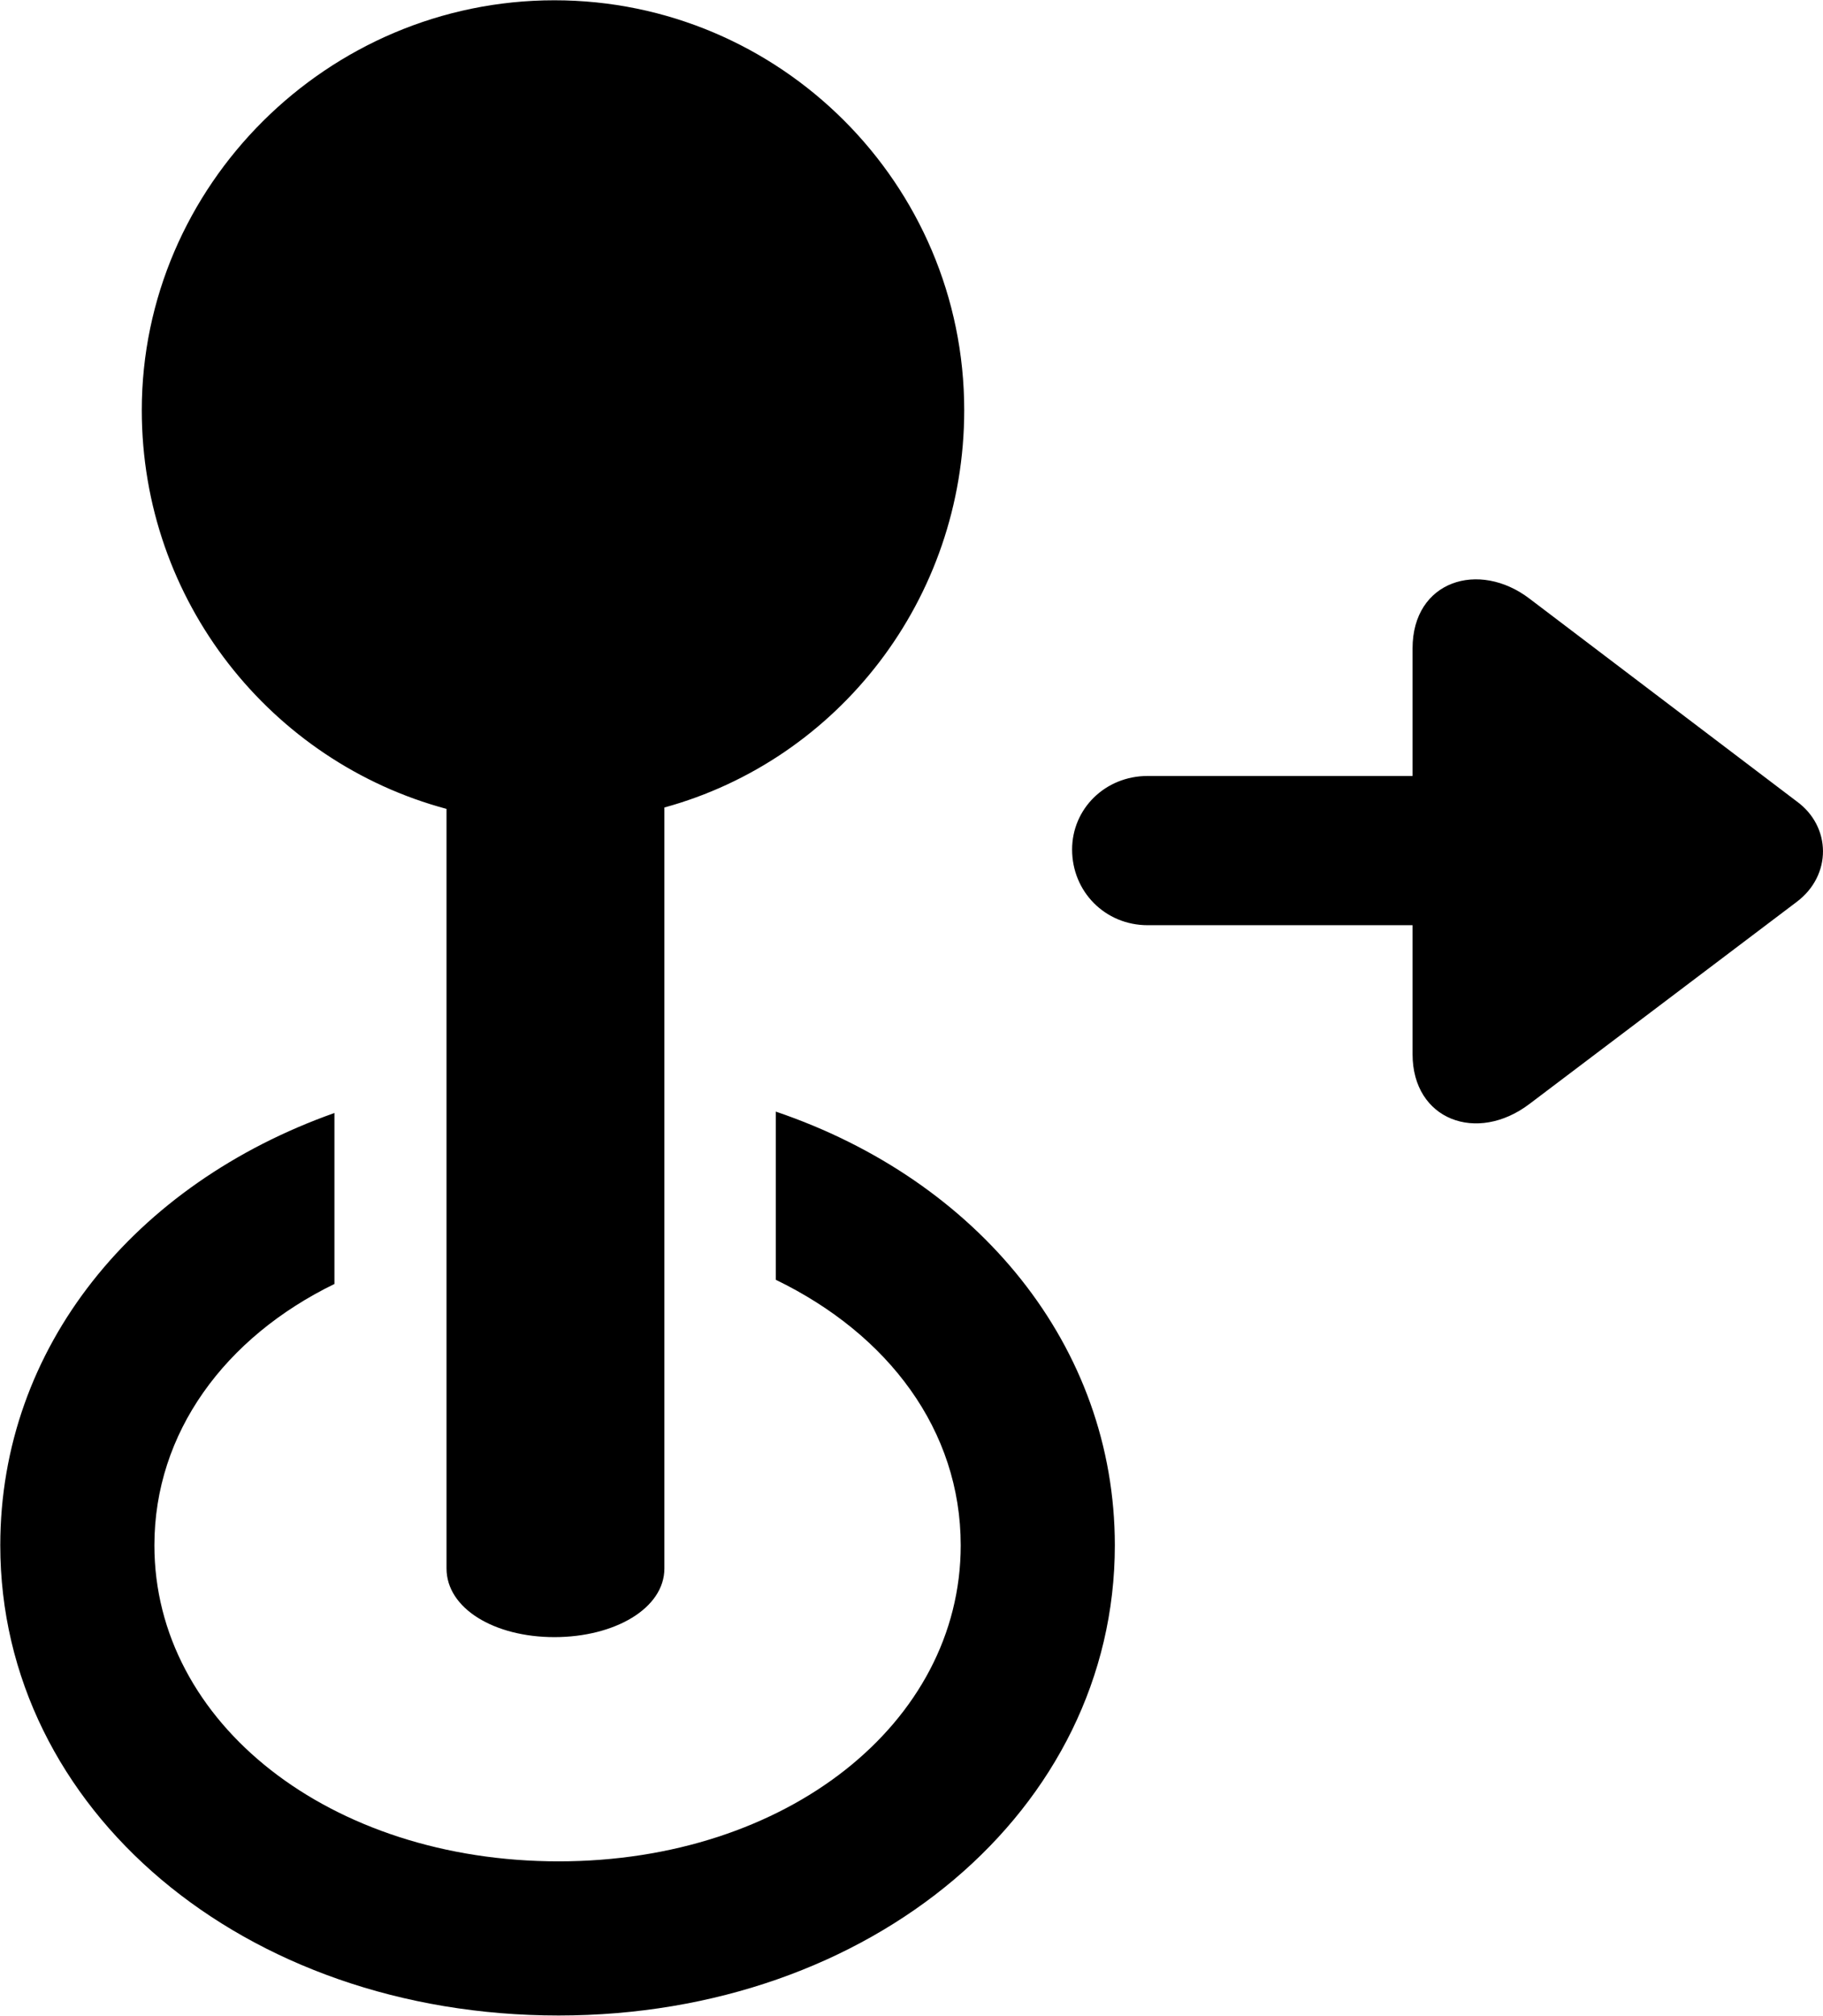 <svg viewBox="0 0 26.023 28.766" xmlns="http://www.w3.org/2000/svg"><path d="M7.914 23.364C8.774 23.364 9.484 22.954 9.484 22.384V11.524C11.964 10.844 13.764 8.554 13.764 5.854C13.764 2.624 11.134 0.004 7.914 0.004C4.674 0.004 2.024 2.654 2.024 5.854C2.024 8.584 3.874 10.874 6.374 11.544V22.384C6.374 22.954 7.054 23.364 7.914 23.364ZM15.304 12.124C15.304 12.724 15.774 13.204 16.384 13.204H20.164V15.044C20.164 15.984 21.084 16.324 21.834 15.754L25.644 12.874C26.154 12.494 26.144 11.794 25.644 11.434L21.834 8.544C21.114 7.994 20.164 8.284 20.164 9.254V11.074H16.384C15.774 11.074 15.304 11.544 15.304 12.124ZM7.974 28.764C12.444 28.764 15.914 25.824 15.914 22.054C15.914 19.214 13.964 16.844 11.074 15.864V18.264C12.684 19.044 13.714 20.414 13.714 22.054C13.714 24.594 11.224 26.564 7.974 26.564C4.714 26.564 2.204 24.594 2.204 22.054C2.204 20.444 3.214 19.084 4.774 18.324V15.884C1.924 16.894 0.004 19.224 0.004 22.054C0.004 25.824 3.474 28.764 7.974 28.764Z" /></svg>
